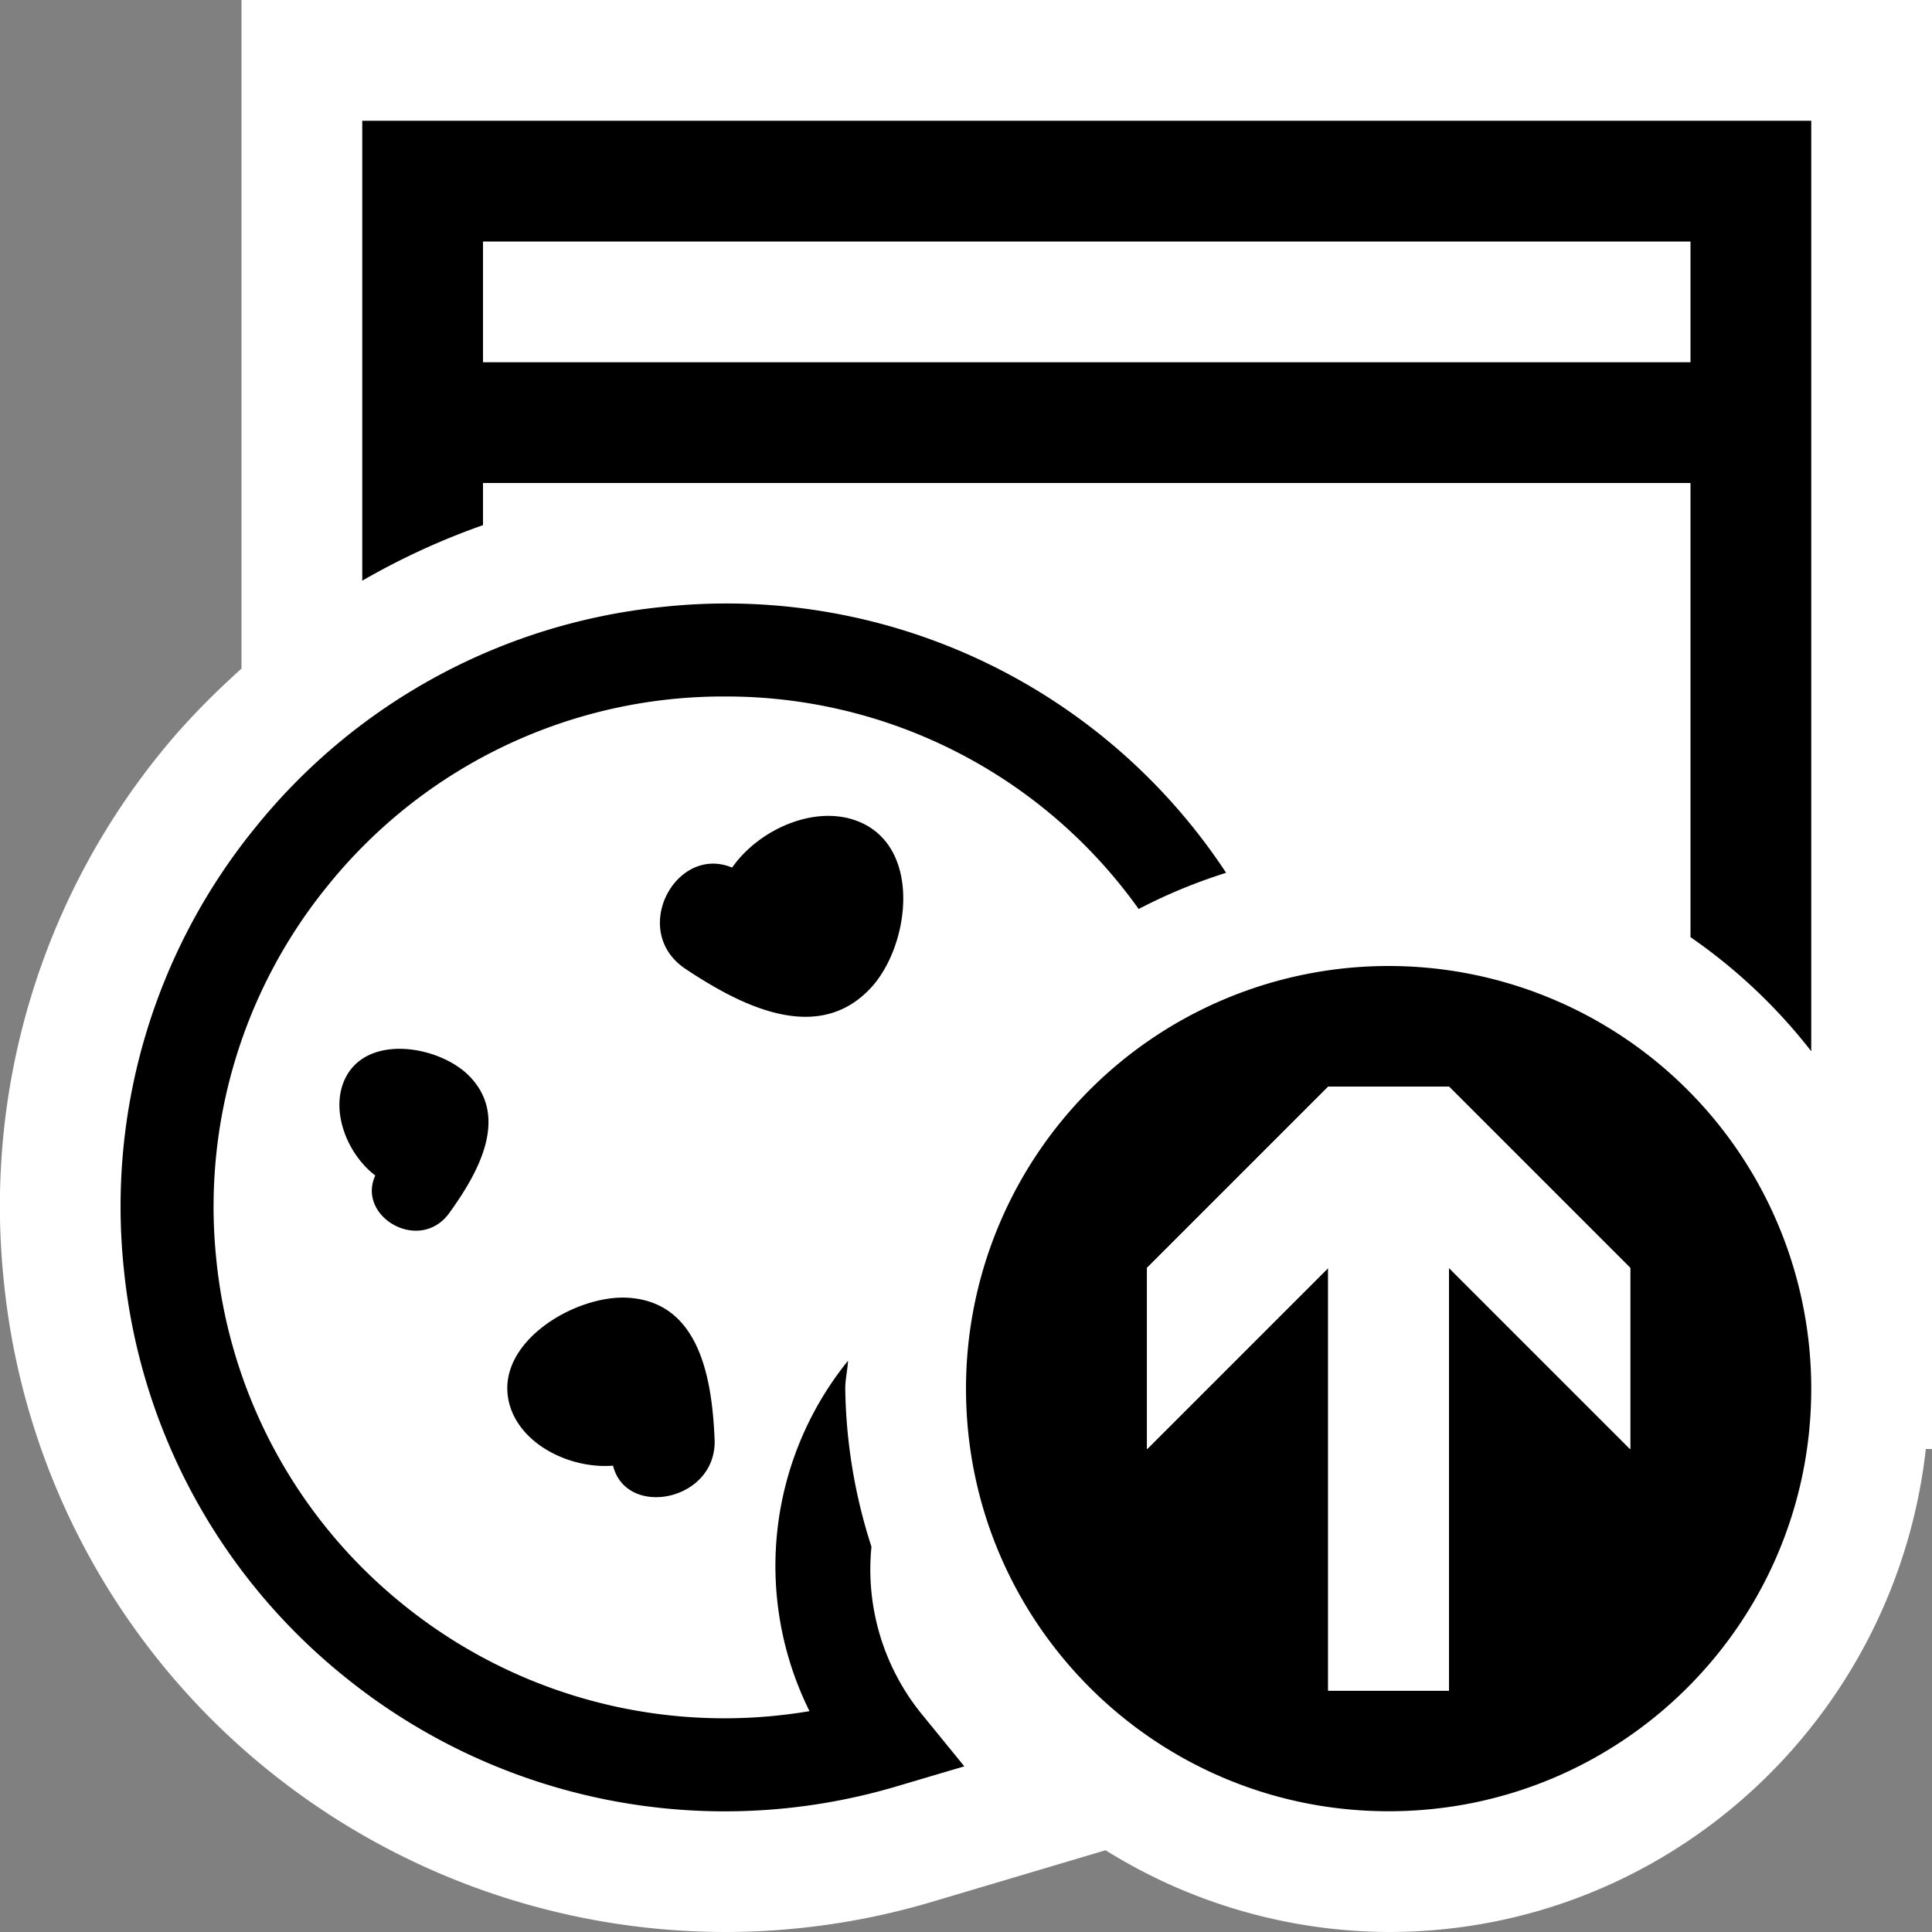 <svg xmlns="http://www.w3.org/2000/svg" viewBox="0 0 16 16"><rect x="0" y="0" width="16" height="16" fill="#808080" stroke="none"/><style>.icon-canvas-transparent{opacity:0;fill:white}.icon-vs-out{fill:white}.icon-vs-bg{fill:black}.icon-vs-blue{fill:black}.icon-white{fill:white}.st0{fill:white}.st1{fill:white}</style><path class="icon-canvas-transparent" d="M16 16H0V0h16v16z" id="canvas"/><path class="icon-vs-out" d="M16 0v12h-.051c-.252 2.244-2.139 4-4.449 4a4.461 4.461 0 0 1-2.344-.677l-1.44.428A6.025 6.025 0 0 1 6.001 16a6.03 6.03 0 0 1-3.794-1.351 5.966 5.966 0 0 1-2.176-4.045 5.96 5.96 0 0 1 1.322-4.398c.199-.243.418-.463.647-.669V0h14z" id="outline"/><path class="st0" d="M14 3H4V2h10v1zM6.464 13.443c.045.251.125.497.24.729a4.228 4.228 0 0 1-3.379-.894 4.206 4.206 0 0 1-1.534-2.851A4.243 4.243 0 0 1 4 6.27a4.205 4.205 0 0 1 2.009-.501 4.194 4.194 0 0 1 3.42 1.76 4.492 4.492 0 0 0-2.175 2.542l-.024.078a4.427 4.427 0 0 0-.207 1.12l-.002.004a2.682 2.682 0 0 0-.584 1.411v.003c-.026.252-.017.506.027.756zm-.787-5.419c.444.295 1.09.639 1.536.155.313-.34.42-1.125-.069-1.36-.36-.173-.851.036-1.082.366-.465-.194-.853.527-.385.839zm-1.797.881c-.245-.242-.826-.344-1.015.014-.138.263.004.634.243.816-.157.341.369.65.614.31.232-.323.506-.795.158-1.14zm2.038 3.014c-.021-.485-.116-1.141-.724-1.172-.426-.022-1.075.361-.983.842.067.354.493.578.867.549.108.441.862.293.84-.219zm3.245-5.793c.39.318.72.692.991 1.102l.012-.003c.196-.061.393-.116.599-.151.238-.045.483-.074.735-.074.279 0 .549.033.814.082.082.015.16.036.24.055.187.045.369.102.547.17.078.03.156.057.232.091.231.105.457.223.667.364V4H4v1.44c.473-.207.97-.362 1.498-.415a4.985 4.985 0 0 1 3.665 1.101z" id="iconFg"/><path class="icon-vs-bg" d="M5.918 11.919c.022.512-.732.66-.841.219-.374.029-.8-.194-.867-.549-.092-.482.557-.864.983-.842.608.031.704.687.725 1.172zm1.296-3.74c.313-.34.42-1.125-.069-1.36-.36-.173-.851.036-1.082.366-.466-.194-.854.527-.386.839.444.295 1.091.639 1.537.155zm.003 4.63A4.437 4.437 0 0 1 7 11.5c0-.079.019-.153.023-.231a2.702 2.702 0 0 0-.319 2.902 4.228 4.228 0 0 1-3.379-.894 4.206 4.206 0 0 1-1.534-2.851 4.21 4.21 0 0 1 .932-3.102 4.206 4.206 0 0 1 3.286-1.556 4.194 4.194 0 0 1 3.421 1.76c.231-.121.472-.22.724-.3a4.953 4.953 0 0 0-4.656-2.203 4.97 4.97 0 0 0-3.371 1.813 4.968 4.968 0 0 0-1.102 3.665 4.966 4.966 0 0 0 1.813 3.37 5.002 5.002 0 0 0 4.594.919l.554-.164-.366-.449a1.9 1.9 0 0 1-.403-1.37zM4 4.349a5.956 5.956 0 0 0-1 .46V1h12v7.706a4.531 4.531 0 0 0-1-.945V4H4v.349zM4 3h10V2H4v1zm-.278 7.044c.232-.322.506-.794.158-1.139-.245-.242-.826-.344-1.015.014-.138.263.004.634.243.816-.157.341.369.65.614.309z" id="iconBg"/><path class="icon-vs-blue" d="M15 11.5a3.5 3.5 0 1 0-7 0c0 1.934 1.566 3.5 3.5 3.5s3.5-1.566 3.5-3.5zm-4-1L9.5 12v-1.5L11 9h1l1.5 1.5V12L12 10.5V14h-1v-3.5z" id="notificationBg"/><g id="notificationFg"><path class="st1" d="M12 14v-3.5l1.5 1.5v-1.5L12 9h-1l-1.5 1.5V12l1.5-1.5V14z"/><path class="icon-white" d="M11 14v-3.5L9.5 12v-1.5L11 9h1l1.5 1.5V12L12 10.5V14h-1z"/></g></svg>